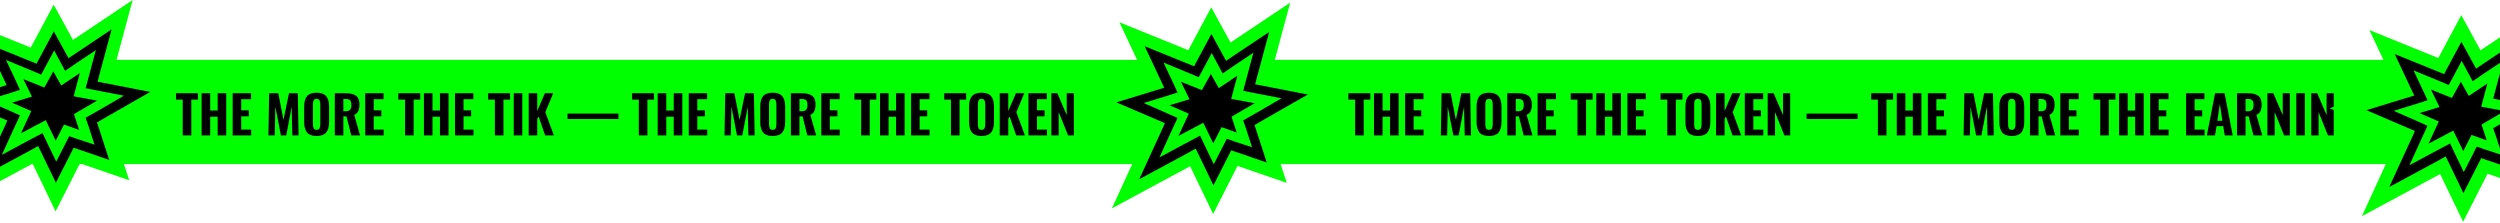 <svg width="1920" height="171" viewBox="0 0 1920 171" fill="none" xmlns="http://www.w3.org/2000/svg">
<rect y="46" width="1920" height="80" fill="#00FF00"/>
<path d="M140.328 76.48H135.168V71.6H152.008V76.48H146.928V104H140.328V76.48ZM154.829 71.6H161.429V84.88H167.149V71.6H173.749V104H167.149V89.64H161.429V104H154.829V71.6ZM178.694 71.6H192.814V76.16H185.254V84.76H191.094V89.36H185.254V99.52H192.894V104H178.694V71.6ZM206.712 71.6H213.712L217.712 92.04L221.952 71.6H228.712L229.312 104H224.512L223.992 82L219.832 104H215.752L211.472 81.88L210.992 104H206.152L206.712 71.6ZM243.165 104.44C239.725 104.44 237.271 103.547 235.805 101.76C234.338 99.947 233.605 97.293 233.605 93.8V81.72C233.605 78.227 234.338 75.6 235.805 73.84C237.271 72.08 239.725 71.2 243.165 71.2C246.578 71.2 249.018 72.093 250.485 73.88C251.978 75.64 252.725 78.253 252.725 81.72V93.84C252.725 97.307 251.978 99.947 250.485 101.76C249.018 103.547 246.578 104.44 243.165 104.44ZM243.165 99.72C244.285 99.72 245.031 99.347 245.405 98.6C245.805 97.827 246.005 96.773 246.005 95.44V80.12C246.005 78.787 245.805 77.76 245.405 77.04C245.031 76.293 244.285 75.92 243.165 75.92C242.045 75.92 241.285 76.293 240.885 77.04C240.511 77.76 240.325 78.787 240.325 80.12V95.44C240.325 96.8 240.511 97.853 240.885 98.6C241.258 99.347 242.018 99.72 243.165 99.72ZM257.131 71.6H265.531C269.025 71.6 271.651 72.24 273.411 73.52C275.171 74.8 276.051 77.013 276.051 80.16C276.051 82.267 275.758 83.973 275.171 85.28C274.585 86.56 273.545 87.533 272.051 88.2L276.531 104H269.771L266.091 89.32H263.691V104H257.131V71.6ZM265.651 85.4C267.198 85.4 268.278 85.027 268.891 84.28C269.531 83.507 269.851 82.307 269.851 80.68C269.851 79.08 269.571 77.907 269.011 77.16C268.451 76.413 267.438 76.04 265.971 76.04H263.691V85.4H265.651ZM280.452 71.6H294.572V76.16H287.012V84.76H292.852V89.36H287.012V99.52H294.652V104H280.452V71.6ZM311.07 76.48H305.91V71.6H322.75V76.48H317.67V104H311.07V76.48ZM325.571 71.6H332.171V84.88H337.891V71.6H344.491V104H337.891V89.64H332.171V104H325.571V71.6ZM349.436 71.6H363.556V76.16H355.996V84.76H361.836V89.36H355.996V99.52H363.636V104H349.436V71.6ZM380.054 76.48H374.894V71.6H391.734V76.48H386.654V104H380.054V76.48ZM394.555 71.6H401.115V104H394.555V71.6ZM406.038 71.6H412.598V85.28L418.478 71.6H424.878L418.798 86.16L425.358 104H418.678L413.678 89.52L412.598 91.28V104H406.038V71.6ZM435.828 87.24H474.988V91.4H435.828V87.24ZM490.601 76.48H485.441V71.6H502.281V76.48H497.201V104H490.601V76.48ZM505.102 71.6H511.702V84.88H517.422V71.6H524.022V104H517.422V89.64H511.702V104H505.102V71.6ZM528.967 71.6H543.087V76.16H535.527V84.76H541.367V89.36H535.527V99.52H543.167V104H528.967V71.6ZM556.985 71.6H563.985L567.985 92.04L572.225 71.6H578.985L579.585 104H574.785L574.265 82L570.105 104H566.025L561.745 81.88L561.265 104H556.425L556.985 71.6ZM593.438 104.44C589.998 104.44 587.545 103.547 586.078 101.76C584.611 99.947 583.878 97.293 583.878 93.8V81.72C583.878 78.227 584.611 75.6 586.078 73.84C587.545 72.08 589.998 71.2 593.438 71.2C596.851 71.2 599.291 72.093 600.758 73.88C602.251 75.64 602.998 78.253 602.998 81.72V93.84C602.998 97.307 602.251 99.947 600.758 101.76C599.291 103.547 596.851 104.44 593.438 104.44ZM593.438 99.72C594.558 99.72 595.305 99.347 595.678 98.6C596.078 97.827 596.278 96.773 596.278 95.44V80.12C596.278 78.787 596.078 77.76 595.678 77.04C595.305 76.293 594.558 75.92 593.438 75.92C592.318 75.92 591.558 76.293 591.158 77.04C590.785 77.76 590.598 78.787 590.598 80.12V95.44C590.598 96.8 590.785 97.853 591.158 98.6C591.531 99.347 592.291 99.72 593.438 99.72ZM607.405 71.6H615.805C619.298 71.6 621.925 72.24 623.685 73.52C625.445 74.8 626.325 77.013 626.325 80.16C626.325 82.267 626.032 83.973 625.445 85.28C624.858 86.56 623.818 87.533 622.325 88.2L626.805 104H620.045L616.365 89.32H613.965V104H607.405V71.6ZM615.925 85.4C617.472 85.4 618.552 85.027 619.165 84.28C619.805 83.507 620.125 82.307 620.125 80.68C620.125 79.08 619.845 77.907 619.285 77.16C618.725 76.413 617.712 76.04 616.245 76.04H613.965V85.4H615.925ZM630.725 71.6H644.845V76.16H637.285V84.76H643.125V89.36H637.285V99.52H644.925V104H630.725V71.6ZM661.343 76.48H656.183V71.6H673.023V76.48H667.943V104H661.343V76.48ZM675.844 71.6H682.444V84.88H688.164V71.6H694.764V104H688.164V89.64H682.444V104H675.844V71.6ZM699.71 71.6H713.83V76.16H706.27V84.76H712.11V89.36H706.27V99.52H713.91V104H699.71V71.6ZM730.328 76.48H725.168V71.6H742.008V76.48H736.928V104H730.328V76.48ZM753.829 104.44C750.389 104.44 747.935 103.547 746.469 101.76C745.002 99.947 744.269 97.293 744.269 93.8V81.72C744.269 78.227 745.002 75.6 746.469 73.84C747.935 72.08 750.389 71.2 753.829 71.2C757.242 71.2 759.682 72.093 761.149 73.88C762.642 75.64 763.389 78.253 763.389 81.72V93.84C763.389 97.307 762.642 99.947 761.149 101.76C759.682 103.547 757.242 104.44 753.829 104.44ZM753.829 99.72C754.949 99.72 755.695 99.347 756.069 98.6C756.469 97.827 756.669 96.773 756.669 95.44V80.12C756.669 78.787 756.469 77.76 756.069 77.04C755.695 76.293 754.949 75.92 753.829 75.92C752.709 75.92 751.949 76.293 751.549 77.04C751.175 77.76 750.989 78.787 750.989 80.12V95.44C750.989 96.8 751.175 97.853 751.549 98.6C751.922 99.347 752.682 99.72 753.829 99.72ZM767.795 71.6H774.355V85.28L780.235 71.6H786.635L780.555 86.16L787.115 104H780.435L775.435 89.52L774.355 91.28V104H767.795V71.6ZM789.866 71.6H803.986V76.16H796.426V84.76H802.266V89.36H796.426V99.52H804.066V104H789.866V71.6ZM807.444 71.6H812.044L819.244 88.44V71.6H824.724V104H820.284L813.084 86.08V104H807.444V71.6Z" fill="black"/>
<path d="M1040.73 76.48H1035.57V71.6H1052.41V76.48H1047.33V104H1040.73V76.48ZM1055.23 71.6H1061.83V84.88H1067.55V71.6H1074.15V104H1067.55V89.64H1061.83V104H1055.23V71.6ZM1079.1 71.6H1093.22V76.16H1085.66V84.76H1091.5V89.36H1085.66V99.52H1093.3V104H1079.1V71.6ZM1107.12 71.6H1114.12L1118.12 92.04L1122.36 71.6H1129.12L1129.72 104H1124.92L1124.4 82L1120.24 104H1116.16L1111.88 81.88L1111.4 104H1106.56L1107.12 71.6ZM1143.57 104.44C1140.13 104.44 1137.68 103.547 1136.21 101.76C1134.74 99.947 1134.01 97.293 1134.01 93.8V81.72C1134.01 78.227 1134.74 75.6 1136.21 73.84C1137.68 72.08 1140.13 71.2 1143.57 71.2C1146.98 71.2 1149.42 72.093 1150.89 73.88C1152.38 75.64 1153.13 78.253 1153.13 81.72V93.84C1153.13 97.307 1152.38 99.947 1150.89 101.76C1149.42 103.547 1146.98 104.44 1143.57 104.44ZM1143.57 99.72C1144.69 99.72 1145.44 99.347 1145.81 98.6C1146.21 97.827 1146.41 96.773 1146.41 95.44V80.12C1146.41 78.787 1146.21 77.76 1145.81 77.04C1145.44 76.293 1144.69 75.92 1143.57 75.92C1142.45 75.92 1141.69 76.293 1141.29 77.04C1140.92 77.76 1140.73 78.787 1140.73 80.12V95.44C1140.73 96.8 1140.92 97.853 1141.29 98.6C1141.66 99.347 1142.42 99.72 1143.57 99.72ZM1157.54 71.6H1165.94C1169.43 71.6 1172.06 72.24 1173.82 73.52C1175.58 74.8 1176.46 77.013 1176.46 80.16C1176.46 82.267 1176.16 83.973 1175.58 85.28C1174.99 86.56 1173.95 87.533 1172.46 88.2L1176.94 104H1170.18L1166.5 89.32H1164.1V104H1157.54V71.6ZM1166.06 85.4C1167.6 85.4 1168.68 85.027 1169.3 84.28C1169.94 83.507 1170.26 82.307 1170.26 80.68C1170.26 79.08 1169.98 77.907 1169.42 77.16C1168.86 76.413 1167.84 76.04 1166.38 76.04H1164.1V85.4H1166.06ZM1180.86 71.6H1194.98V76.16H1187.42V84.76H1193.26V89.36H1187.42V99.52H1195.06V104H1180.86V71.6ZM1211.48 76.48H1206.32V71.6H1223.16V76.48H1218.08V104H1211.48V76.48ZM1225.98 71.6H1232.58V84.88H1238.3V71.6H1244.9V104H1238.3V89.64H1232.58V104H1225.98V71.6ZM1249.84 71.6H1263.96V76.16H1256.4V84.76H1262.24V89.36H1256.4V99.52H1264.04V104H1249.84V71.6ZM1280.46 76.48H1275.3V71.6H1292.14V76.48H1287.06V104H1280.46V76.48ZM1303.96 104.44C1300.52 104.44 1298.07 103.547 1296.6 101.76C1295.13 99.947 1294.4 97.293 1294.4 93.8V81.72C1294.4 78.227 1295.13 75.6 1296.6 73.84C1298.07 72.08 1300.52 71.2 1303.96 71.2C1307.37 71.2 1309.81 72.093 1311.28 73.88C1312.77 75.64 1313.52 78.253 1313.52 81.72V93.84C1313.52 97.307 1312.77 99.947 1311.28 101.76C1309.81 103.547 1307.37 104.44 1303.96 104.44ZM1303.96 99.72C1305.08 99.72 1305.83 99.347 1306.2 98.6C1306.6 97.827 1306.8 96.773 1306.8 95.44V80.12C1306.8 78.787 1306.6 77.76 1306.2 77.04C1305.83 76.293 1305.08 75.92 1303.96 75.92C1302.84 75.92 1302.08 76.293 1301.68 77.04C1301.31 77.76 1301.12 78.787 1301.12 80.12V95.44C1301.12 96.8 1301.31 97.853 1301.68 98.6C1302.05 99.347 1302.81 99.72 1303.96 99.72ZM1317.93 71.6H1324.49V85.28L1330.37 71.6H1336.77L1330.69 86.16L1337.25 104H1330.57L1325.57 89.52L1324.49 91.28V104H1317.93V71.6ZM1340 71.6H1354.12V76.16H1346.56V84.76H1352.4V89.36H1346.56V99.52H1354.2V104H1340V71.6ZM1357.58 71.6H1362.18L1369.38 88.44V71.6H1374.86V104H1370.42L1363.22 86.08V104H1357.58V71.6ZM1387.45 87.24H1426.61V91.4H1387.45V87.24ZM1442.22 76.48H1437.06V71.6H1453.9V76.48H1448.82V104H1442.22V76.48ZM1456.72 71.6H1463.32V84.88H1469.04V71.6H1475.64V104H1469.04V89.64H1463.32V104H1456.72V71.6ZM1480.58 71.6H1494.7V76.16H1487.14V84.76H1492.98V89.36H1487.14V99.52H1494.78V104H1480.58V71.6ZM1508.6 71.6H1515.6L1519.6 92.04L1523.84 71.6H1530.6L1531.2 104H1526.4L1525.88 82L1521.72 104H1517.64L1513.36 81.88L1512.88 104H1508.04L1508.6 71.6ZM1545.06 104.44C1541.62 104.44 1539.16 103.547 1537.7 101.76C1536.23 99.947 1535.5 97.293 1535.5 93.8V81.72C1535.5 78.227 1536.23 75.6 1537.7 73.84C1539.16 72.08 1541.62 71.2 1545.06 71.2C1548.47 71.2 1550.91 72.093 1552.38 73.88C1553.87 75.64 1554.62 78.253 1554.62 81.72V93.84C1554.62 97.307 1553.87 99.947 1552.38 101.76C1550.91 103.547 1548.47 104.44 1545.06 104.44ZM1545.06 99.72C1546.18 99.72 1546.92 99.347 1547.3 98.6C1547.7 97.827 1547.9 96.773 1547.9 95.44V80.12C1547.9 78.787 1547.7 77.76 1547.3 77.04C1546.92 76.293 1546.18 75.92 1545.06 75.92C1543.94 75.92 1543.18 76.293 1542.78 77.04C1542.4 77.76 1542.22 78.787 1542.22 80.12V95.44C1542.22 96.8 1542.4 97.853 1542.78 98.6C1543.15 99.347 1543.91 99.72 1545.06 99.72ZM1559.02 71.6H1567.42C1570.92 71.6 1573.54 72.24 1575.3 73.52C1577.06 74.8 1577.94 77.013 1577.94 80.16C1577.94 82.267 1577.65 83.973 1577.06 85.28C1576.48 86.56 1575.44 87.533 1573.94 88.2L1578.42 104H1571.66L1567.98 89.32H1565.58V104H1559.02V71.6ZM1567.54 85.4C1569.09 85.4 1570.17 85.027 1570.78 84.28C1571.42 83.507 1571.74 82.307 1571.74 80.68C1571.74 79.08 1571.46 77.907 1570.9 77.16C1570.34 76.413 1569.33 76.04 1567.86 76.04H1565.58V85.4H1567.54ZM1582.34 71.6H1596.46V76.16H1588.9V84.76H1594.74V89.36H1588.9V99.52H1596.54V104H1582.34V71.6ZM1612.96 76.48H1607.8V71.6H1624.64V76.48H1619.56V104H1612.96V76.48ZM1627.46 71.6H1634.06V84.88H1639.78V71.6H1646.38V104H1639.78V89.64H1634.06V104H1627.46V71.6ZM1651.33 71.6H1665.45V76.16H1657.89V84.76H1663.73V89.36H1657.89V99.52H1665.53V104H1651.33V71.6ZM1678.9 71.6H1693.02V76.16H1685.46V84.76H1691.3V89.36H1685.46V99.52H1693.1V104H1678.9V71.6ZM1701.16 71.6H1708.48L1714.72 104H1708.64L1707.44 96.88H1702.32L1701.08 104H1694.88L1701.16 71.6ZM1706.8 92.8L1704.84 79.76L1702.92 92.8H1706.8ZM1718.01 71.6H1726.41C1729.9 71.6 1732.53 72.24 1734.29 73.52C1736.05 74.8 1736.93 77.013 1736.93 80.16C1736.93 82.267 1736.63 83.973 1736.05 85.28C1735.46 86.56 1734.42 87.533 1732.93 88.2L1737.41 104H1730.65L1726.97 89.32H1724.57V104H1718.01V71.6ZM1726.53 85.4C1728.07 85.4 1729.15 85.027 1729.77 84.28C1730.41 83.507 1730.73 82.307 1730.73 80.68C1730.73 79.08 1730.45 77.907 1729.89 77.16C1729.33 76.413 1728.31 76.04 1726.85 76.04H1724.57V85.4H1726.53ZM1741.33 71.6H1745.93L1753.13 88.44V71.6H1758.61V104H1754.17L1746.97 86.08V104H1741.33V71.6ZM1763.56 71.6H1770.12V104H1763.56V71.6ZM1775.04 71.6H1779.64L1786.84 88.44V71.6H1792.32V104H1787.88L1780.68 86.08V104H1775.04V71.6Z" fill="black"/>
<path fill-rule="evenodd" clip-rule="evenodd" d="M945.038 32.648L990.878 2L976.041 57.138L1032 68.041L975.945 100.09L975.216 100.514L988.209 140.427L950.427 127.416L931.694 164.314L914.008 127.66L853.937 160.029L881.649 99.622L829 77.068L880.497 61.334L859.728 17.11L912.602 38.553L930.256 5.629L945.038 32.648Z" fill="#00FF00"/>
<path d="M963.417 96.101L971.03 91.662L1004.37 72.599L966.83 65.287L963.942 64.765L964.73 61.631L974.705 24.551L942.679 45.963L941.629 46.747L930.341 26.117L917.741 49.619L917.216 50.925L913.278 49.358L879.152 35.518L894.115 67.376L857.364 78.605L893.328 94.012L894.64 94.534L892.803 98.712L874.952 137.621L912.753 117.252L918.266 114.119L919.316 116.208L931.916 142.321L945.042 116.469L945.567 115.425L972.867 124.825L963.942 97.406L963.417 96.101ZM947.929 108.635L942.154 106.546L938.741 113.335L932.179 126.131L925.879 113.074L921.678 104.196L909.341 110.724L890.44 120.908L899.365 101.323L904.353 90.617L896.215 86.961L878.365 79.127L897.003 73.382L904.353 71.032L901.465 64.765L893.59 48.052L910.653 55.103L920.628 59.281L924.304 52.492L930.604 40.741L936.904 52.492L939.004 56.409L946.617 51.186L962.63 40.48L957.642 59.02L954.754 69.726L965.255 71.816L984.155 75.471L967.617 85.133L954.754 92.445L957.117 99.234L961.58 113.074L947.929 108.635Z" fill="black"/>
<path d="M945.813 89.639L963.535 79.3L945.548 75.94L950.309 58.109L936.025 67.671L929.94 56.817L923.064 69.223L906.929 62.76L913.542 76.199L898.2 80.852L913.012 87.312L905.077 104.369L924.123 94.291L931.793 110.055L938.141 97.651L949.78 101.786L945.813 89.639Z" fill="black"/>
<path fill-rule="evenodd" clip-rule="evenodd" d="M1905.04 38.648L1950.88 8L1936.04 63.138L1992 74.041L1935.94 106.09L1935.22 106.514L1948.21 146.427L1910.43 133.416L1891.69 170.314L1874.01 133.66L1813.94 166.029L1841.65 105.622L1789 83.068L1840.5 67.334L1819.73 23.11L1872.6 44.553L1890.26 11.629L1905.04 38.648Z" fill="#00FF00"/>
<path d="M1923.42 102.101L1931.03 97.662L1964.37 78.599L1926.83 71.287L1923.94 70.765L1924.73 67.631L1934.7 30.551L1902.68 51.963L1901.63 52.747L1890.34 32.117L1877.74 55.619L1877.22 56.925L1873.28 55.358L1839.15 41.518L1854.12 73.376L1817.36 84.605L1853.33 100.012L1854.64 100.534L1852.8 104.712L1834.95 143.621L1872.75 123.252L1878.27 120.119L1879.32 122.208L1891.92 148.321L1905.04 122.469L1905.57 121.425L1932.87 130.825L1923.94 103.406L1923.42 102.101ZM1907.93 114.635L1902.15 112.546L1898.74 119.335L1892.18 132.131L1885.88 119.074L1881.68 110.196L1869.34 116.724L1850.44 126.908L1859.37 107.323L1864.35 96.617L1856.22 92.961L1838.36 85.127L1857 79.382L1864.35 77.032L1861.47 70.765L1853.59 54.052L1870.65 61.103L1880.63 65.281L1884.3 58.492L1890.6 46.741L1896.9 58.492L1899 62.409L1906.62 57.186L1922.63 46.48L1917.64 65.02L1914.75 75.726L1925.25 77.816L1944.16 81.471L1927.62 91.133L1914.75 98.445L1917.12 105.234L1921.58 119.074L1907.93 114.635Z" fill="black"/>
<path d="M1905.81 95.639L1923.54 85.3L1905.55 81.94L1910.31 64.109L1896.03 73.671L1889.94 62.817L1883.06 75.223L1866.93 68.76L1873.54 82.199L1858.2 86.852L1873.01 93.312L1865.08 110.369L1884.12 100.291L1891.79 116.055L1898.14 103.651L1909.78 107.786L1905.81 95.639Z" fill="black"/>
<path fill-rule="evenodd" clip-rule="evenodd" d="M56.038 30.648L101.878 0L87.041 55.138L143 66.041L86.945 98.09L86.216 98.514L99.209 138.427L61.428 125.416L42.694 162.314L25.008 125.66L-35.063 158.029L-7.351 97.622L-60 75.068L-8.503 59.334L-29.273 15.11L23.602 36.553L41.256 3.629L56.038 30.648Z" fill="#00FF00"/>
<path d="M74.417 94.101L82.03 89.662L115.368 70.599L77.83 63.287L74.942 62.765L75.73 59.631L85.705 22.551L53.679 43.963L52.629 44.747L41.341 24.117L28.741 47.619L28.216 48.925L24.278 47.358L-9.848 33.518L5.115 65.376L-31.636 76.605L4.328 92.012L5.64 92.534L3.803 96.712L-14.048 135.621L23.753 115.252L29.266 112.119L30.316 114.208L42.916 140.321L56.042 114.469L56.567 113.425L83.867 122.825L74.942 95.406L74.417 94.101ZM58.929 106.635L53.154 104.546L49.741 111.335L43.179 124.131L36.879 111.074L32.678 102.196L20.341 108.724L1.44 118.908L10.365 99.323L15.353 88.617L7.215 84.961L-10.635 77.127L8.003 71.382L15.353 69.032L12.465 62.765L4.59 46.052L21.653 53.103L31.628 57.281L35.303 50.492L41.604 38.741L47.904 50.492L50.004 54.409L57.617 49.186L73.63 38.48L68.642 57.02L65.754 67.726L76.255 69.816L95.155 73.471L78.617 83.133L65.754 90.445L68.117 97.234L72.579 111.074L58.929 106.635Z" fill="black"/>
<path d="M56.813 87.639L74.535 77.3L56.547 73.94L61.309 56.109L47.025 65.671L40.941 54.817L34.064 67.223L17.929 60.76L24.542 74.199L9.2 78.852L24.012 85.312L16.077 102.369L35.123 92.291L42.793 108.055L49.141 95.651L60.78 99.786L56.813 87.639Z" fill="black"/>
</svg>
